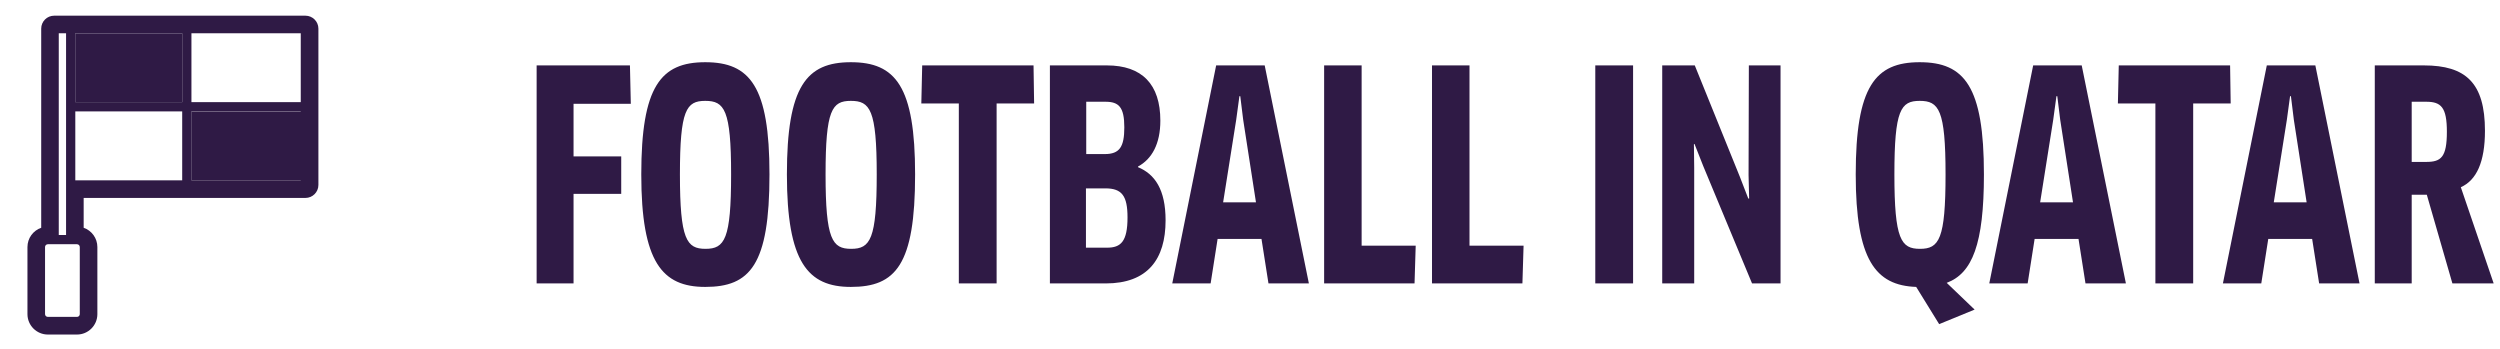 <svg width="172" height="24" viewBox="0 0 172 24" fill="none" xmlns="http://www.w3.org/2000/svg">
<g clip-path="url(#clip0_1892_637)">
<path d="M21.013 1.079H3.725C3.234 1.079 2.835 1.478 2.835 1.971V15.67C2.285 15.861 1.889 16.382 1.889 16.997V21.613C1.889 22.387 2.52 23.016 3.291 23.016H5.297C6.071 23.016 6.699 22.385 6.699 21.613V16.997C6.699 16.385 6.306 15.861 5.756 15.67V13.618H21.013C21.506 13.618 21.906 13.219 21.906 12.728V1.971C21.906 1.478 21.506 1.079 21.013 1.079ZM20.692 7.027H13.171V2.287H20.692V7.027ZM5.181 7.666H12.535V12.407H5.181V7.666ZM13.171 7.666H20.692V12.407H13.171V7.666ZM12.535 7.027H5.181V2.287H12.535V7.027ZM4.545 16.166H4.043V2.289H4.545V16.166ZM5.297 16.803C5.402 16.803 5.489 16.889 5.489 16.994V21.611C5.489 21.719 5.402 21.802 5.297 21.802H3.293C3.186 21.802 3.099 21.719 3.099 21.611V16.994C3.099 16.889 3.186 16.803 3.293 16.803H5.297Z" fill="#2F1A45"/>
<path d="M12.532 2.292H5.176V7.03H12.532V2.292Z" fill="#2F1A45"/>
<path d="M20.717 7.672H13.163V12.41H20.717V7.672Z" fill="#2F1A45"/>
</g>
<path d="M43.4 7.14H39.46V10.76H42.74V13.34H39.46V19.5H36.92V4.5H43.34L43.4 7.14ZM52.94 12C52.94 18.24 51.599 19.74 48.52 19.74C45.559 19.74 44.12 18.04 44.12 12C44.12 5.94 45.459 4.28 48.52 4.28C51.599 4.28 52.94 5.94 52.94 12ZM50.3 12C50.3 7.54 49.84 6.94 48.52 6.94C47.219 6.94 46.779 7.56 46.779 12C46.779 16.48 47.239 17.12 48.539 17.12C49.859 17.12 50.3 16.46 50.3 12ZM62.959 12C62.959 18.24 61.619 19.74 58.539 19.74C55.579 19.74 54.139 18.04 54.139 12C54.139 5.94 55.479 4.28 58.539 4.28C61.619 4.28 62.959 5.94 62.959 12ZM60.319 12C60.319 7.54 59.859 6.94 58.539 6.94C57.239 6.94 56.799 7.56 56.799 12C56.799 16.48 57.259 17.12 58.559 17.12C59.879 17.12 60.319 16.46 60.319 12ZM71.147 7.12H68.567V19.5H65.967V7.12H63.387L63.447 4.5H71.107L71.147 7.12ZM80.192 15.16C80.192 17.84 78.953 19.5 76.073 19.5H72.233V4.5H76.153C78.573 4.5 79.832 5.8 79.832 8.3C79.832 9.9 79.252 10.94 78.293 11.46V11.5C79.453 11.98 80.192 13.04 80.192 15.16ZM77.573 14.96C77.573 13.48 77.192 12.96 76.052 12.96H74.713V17.04H76.172C77.112 17.04 77.573 16.62 77.573 14.96ZM77.353 8.76C77.353 7.36 76.972 7 76.052 7H74.733V10.6H76.013C77.032 10.6 77.353 10.1 77.353 8.76ZM87.271 19.5L86.791 16.44H83.771L83.291 19.5H80.651L83.671 4.5H87.011L90.051 19.5H87.271ZM85.271 6.62L85.051 8.24L84.151 13.92H86.411L85.531 8.24L85.331 6.62H85.271ZM93.68 16.9H97.4L97.32 19.5H91.1V4.5H93.68V16.9ZM101.102 16.9H104.822L104.742 19.5H98.522V4.5H101.102V16.9ZM109.756 19.5V4.5H112.356V19.5H109.756ZM122.501 19.5H120.541L117.181 11.42L116.581 9.9L116.541 9.92L116.561 11.54V19.5H114.361V4.5H116.601L119.701 12.16L120.281 13.66H120.341L120.301 12.04L120.321 4.5H122.501V19.5ZM136.494 12C136.494 16.8 135.694 18.8 133.934 19.46L135.854 21.3L133.414 22.3L131.834 19.74C129.034 19.64 127.674 17.88 127.674 12C127.674 5.94 129.014 4.28 132.074 4.28C135.154 4.28 136.494 5.94 136.494 12ZM133.854 12C133.854 7.54 133.394 6.94 132.074 6.94C130.774 6.94 130.334 7.56 130.334 12C130.334 16.48 130.794 17.12 132.094 17.12C133.414 17.12 133.854 16.46 133.854 12ZM143.482 19.5L143.002 16.44H139.982L139.502 19.5H136.862L139.882 4.5H143.222L146.262 19.5H143.482ZM141.482 6.62L141.262 8.24L140.362 13.92H142.622L141.742 8.24L141.542 6.62H141.482ZM153.471 7.12H150.891V19.5H148.291V7.12H145.711L145.771 4.5H153.431L153.471 7.12ZM159.556 19.5L159.076 16.44H156.056L155.576 19.5H152.936L155.956 4.5H159.296L162.336 19.5H159.556ZM157.556 6.62L157.336 8.24L156.436 13.92H158.696L157.816 8.24L157.616 6.62H157.556ZM170.965 9C170.965 11.14 170.385 12.4 169.305 12.88L171.565 19.5H168.725L166.965 13.4H165.925V19.5H163.385V4.5H166.765C169.645 4.5 170.965 5.7 170.965 9ZM168.345 9.06C168.345 7.38 167.945 7 166.925 7H165.925V11.14H166.925C167.945 11.14 168.345 10.82 168.345 9.06Z" fill="#2F1A45"/>
<defs>
<clipPath id="clip0_1892_637">
<rect width="20.014" height="21.937" fill="white" transform="translate(1.888 1.079)"/>
</clipPath>
</defs>
</svg>

